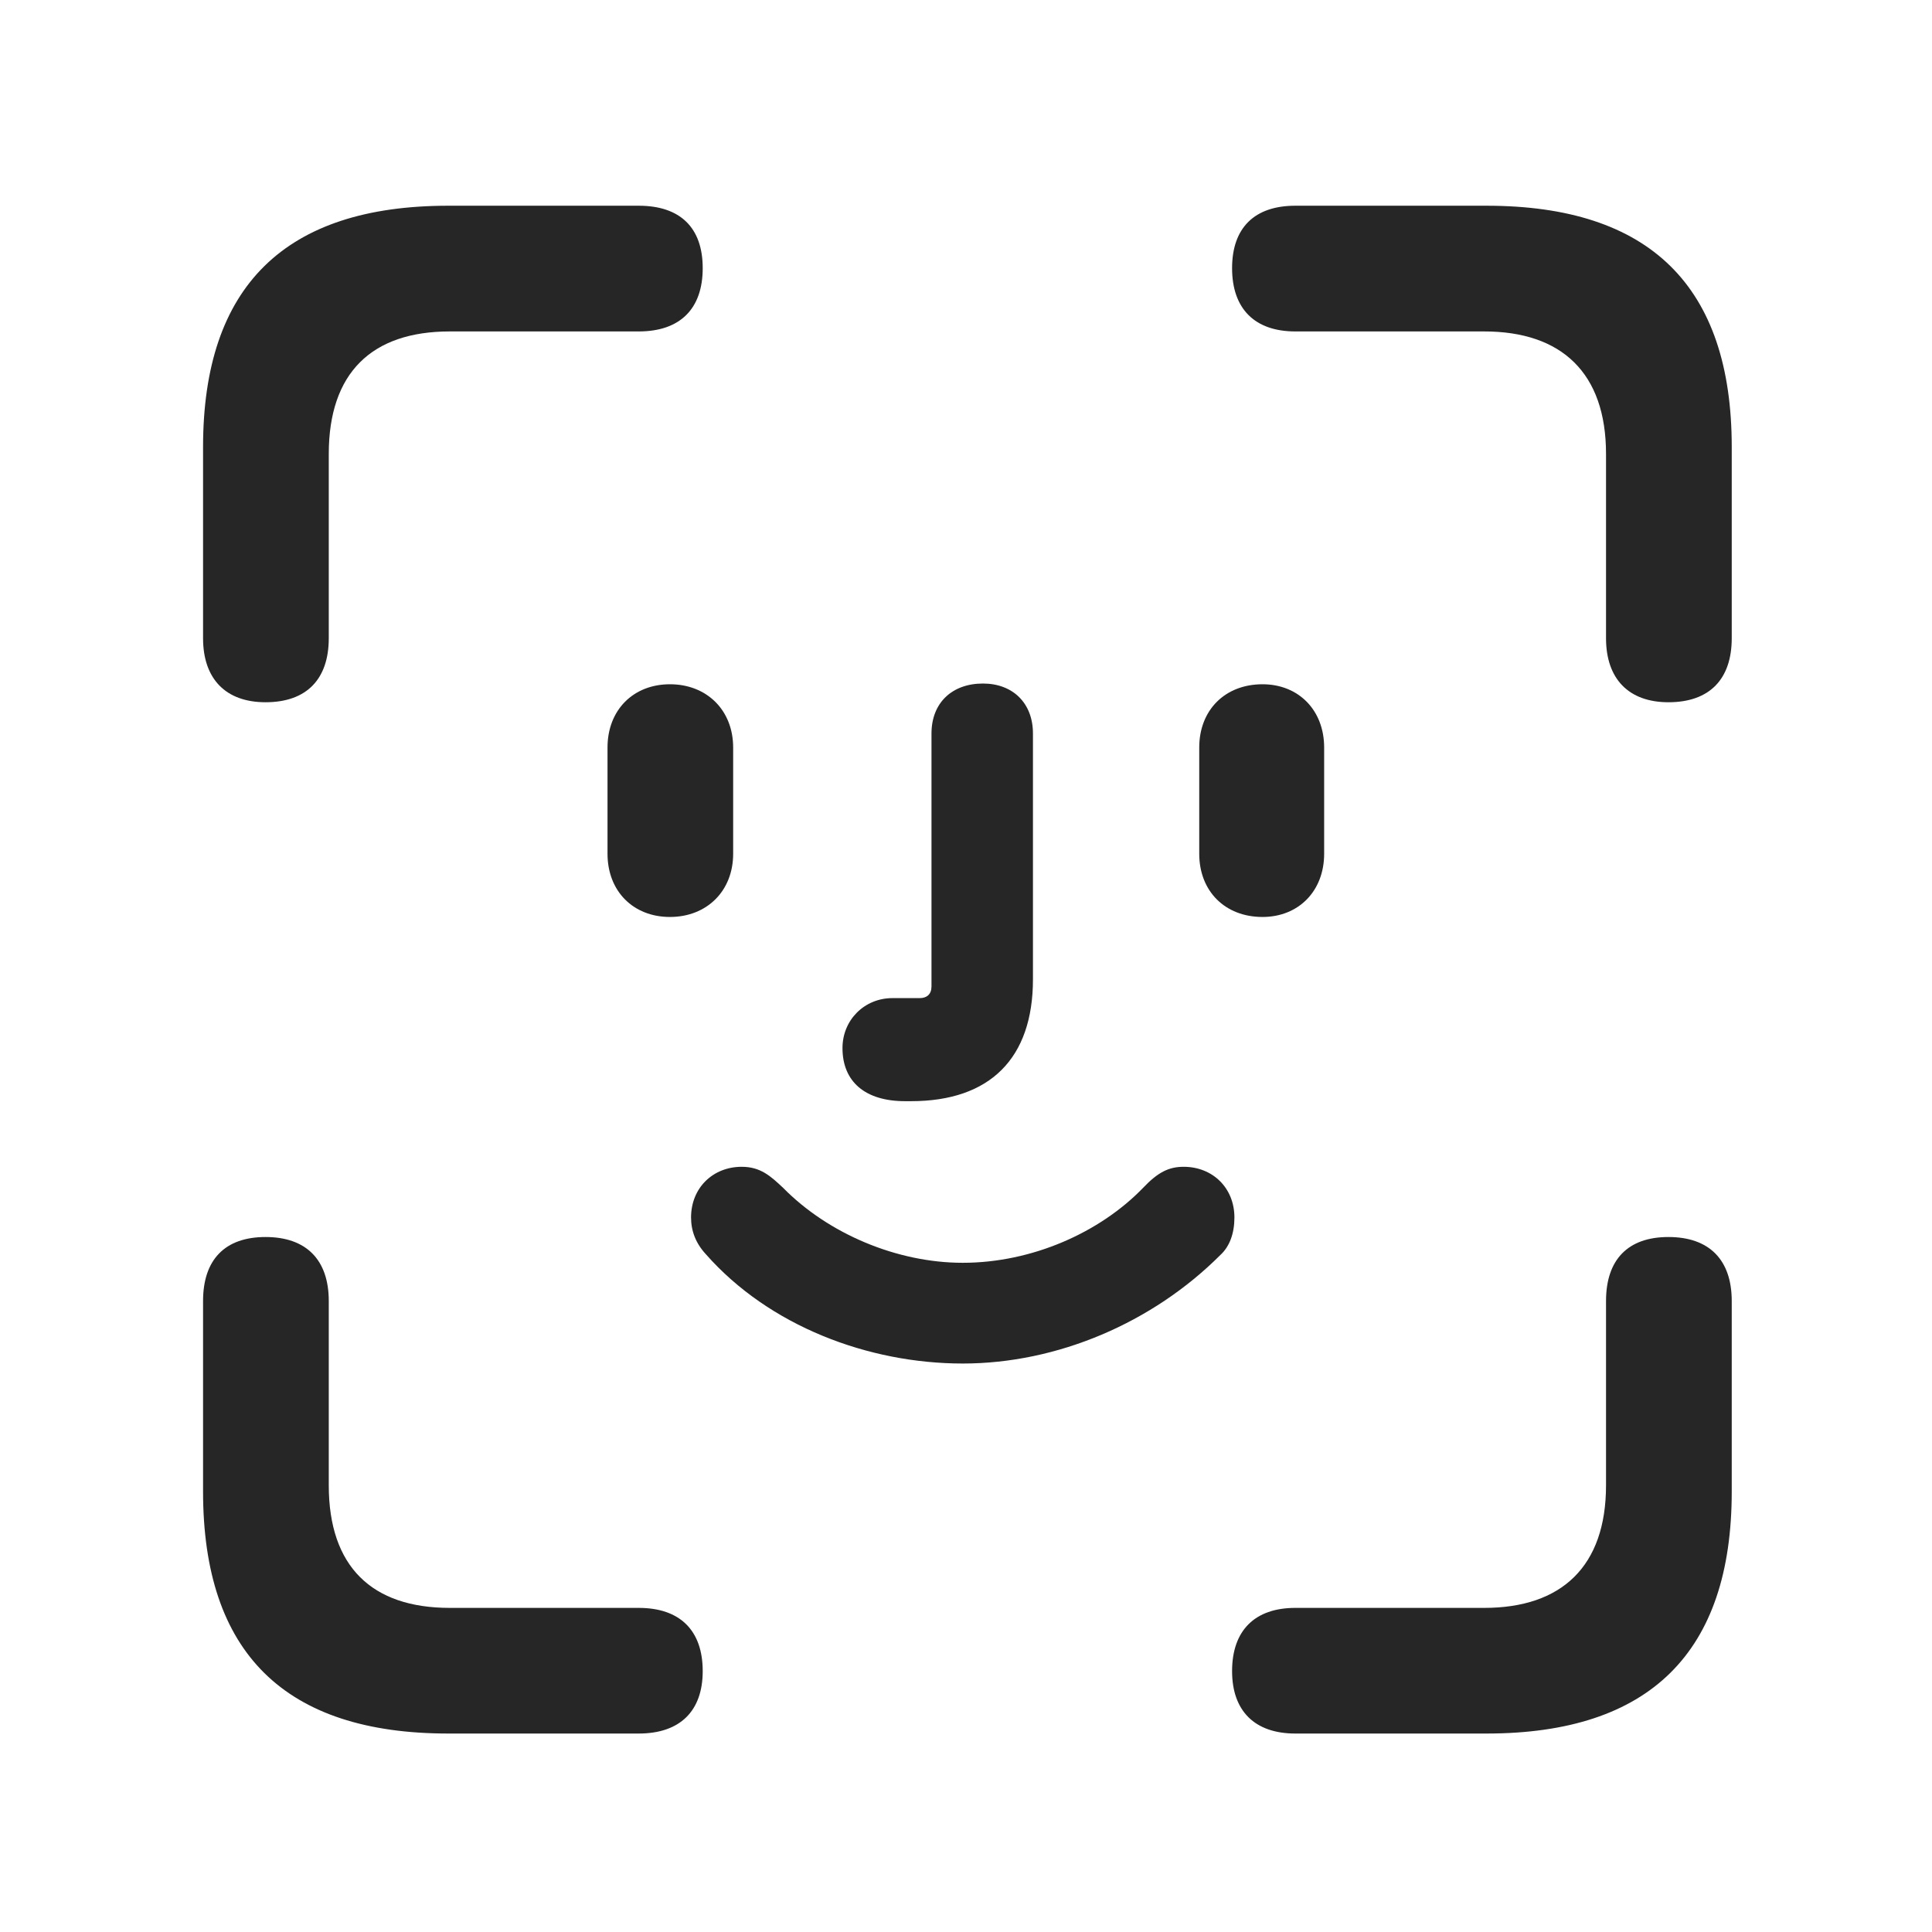 <svg width="29" height="29" viewBox="0 0 29 29" fill="currentColor" xmlns="http://www.w3.org/2000/svg">
<g clip-path="url(#clip0_2207_35363)">
<path d="M3.986 10.541C4.607 10.541 4.935 10.19 4.935 9.58V6.814C4.935 5.596 5.58 4.975 6.751 4.975H9.587C10.209 4.975 10.548 4.635 10.548 4.025C10.548 3.416 10.209 3.088 9.587 3.088H6.728C4.279 3.088 3.048 4.295 3.048 6.709V9.58C3.048 10.19 3.388 10.541 3.986 10.541ZM25.044 10.541C25.666 10.541 25.994 10.19 25.994 9.58V6.709C25.994 4.295 24.763 3.088 22.314 3.088H19.443C18.834 3.088 18.494 3.416 18.494 4.025C18.494 4.635 18.834 4.975 19.443 4.975H22.279C23.439 4.975 24.107 5.596 24.107 6.814V9.58C24.107 10.19 24.447 10.541 25.044 10.541ZM6.728 26.021H9.587C10.209 26.021 10.548 25.682 10.548 25.084C10.548 24.475 10.209 24.135 9.587 24.135H6.751C5.58 24.135 4.935 23.514 4.935 22.295V19.529C4.935 18.908 4.595 18.568 3.986 18.568C3.376 18.568 3.048 18.908 3.048 19.529V22.389C3.048 24.814 4.279 26.021 6.728 26.021ZM19.443 26.021H22.314C24.763 26.021 25.994 24.803 25.994 22.389V19.529C25.994 18.908 25.654 18.568 25.044 18.568C24.435 18.568 24.107 18.908 24.107 19.529V22.295C24.107 23.514 23.439 24.135 22.279 24.135H19.443C18.834 24.135 18.494 24.475 18.494 25.084C18.494 25.682 18.834 26.021 19.443 26.021Z" fill="currentColor" fill-opacity="0.85"/>
<path d="M10.056 13.764C10.607 13.764 11.005 13.377 11.005 12.815V11.221C11.005 10.658 10.607 10.271 10.056 10.271C9.505 10.271 9.119 10.658 9.119 11.221V12.815C9.119 13.377 9.505 13.764 10.056 13.764ZM13.584 16.529C13.607 16.529 13.642 16.529 13.677 16.529C14.861 16.529 15.505 15.885 15.505 14.701V11.01C15.505 10.553 15.201 10.26 14.755 10.26C14.287 10.26 13.982 10.553 13.982 11.01V14.807C13.982 14.924 13.912 14.982 13.806 14.982H13.396C12.974 14.982 12.646 15.311 12.646 15.732C12.646 16.236 12.986 16.529 13.584 16.529ZM18.951 13.764C19.49 13.764 19.876 13.377 19.876 12.815V11.221C19.876 10.658 19.49 10.271 18.951 10.271C18.388 10.271 18.001 10.658 18.001 11.221V12.815C18.001 13.377 18.388 13.764 18.951 13.764ZM14.451 20.467C15.869 20.467 17.298 19.858 18.318 18.838C18.459 18.709 18.529 18.51 18.529 18.275C18.529 17.83 18.201 17.514 17.767 17.514C17.544 17.514 17.38 17.596 17.158 17.83C16.513 18.498 15.494 18.955 14.451 18.955C13.466 18.955 12.435 18.521 11.755 17.83C11.568 17.654 11.415 17.514 11.134 17.514C10.701 17.514 10.373 17.83 10.373 18.275C10.373 18.475 10.443 18.662 10.595 18.826C11.544 19.904 13.033 20.467 14.451 20.467Z" fill="currentColor" fill-opacity="0.85"/>
</g>
<defs>
<clipPath id="clip0_2207_35363">
<rect width="22.945" height="22.957" fill="currentColor" transform="translate(3.048 3.064)"/>
</clipPath>
</defs>
</svg>
